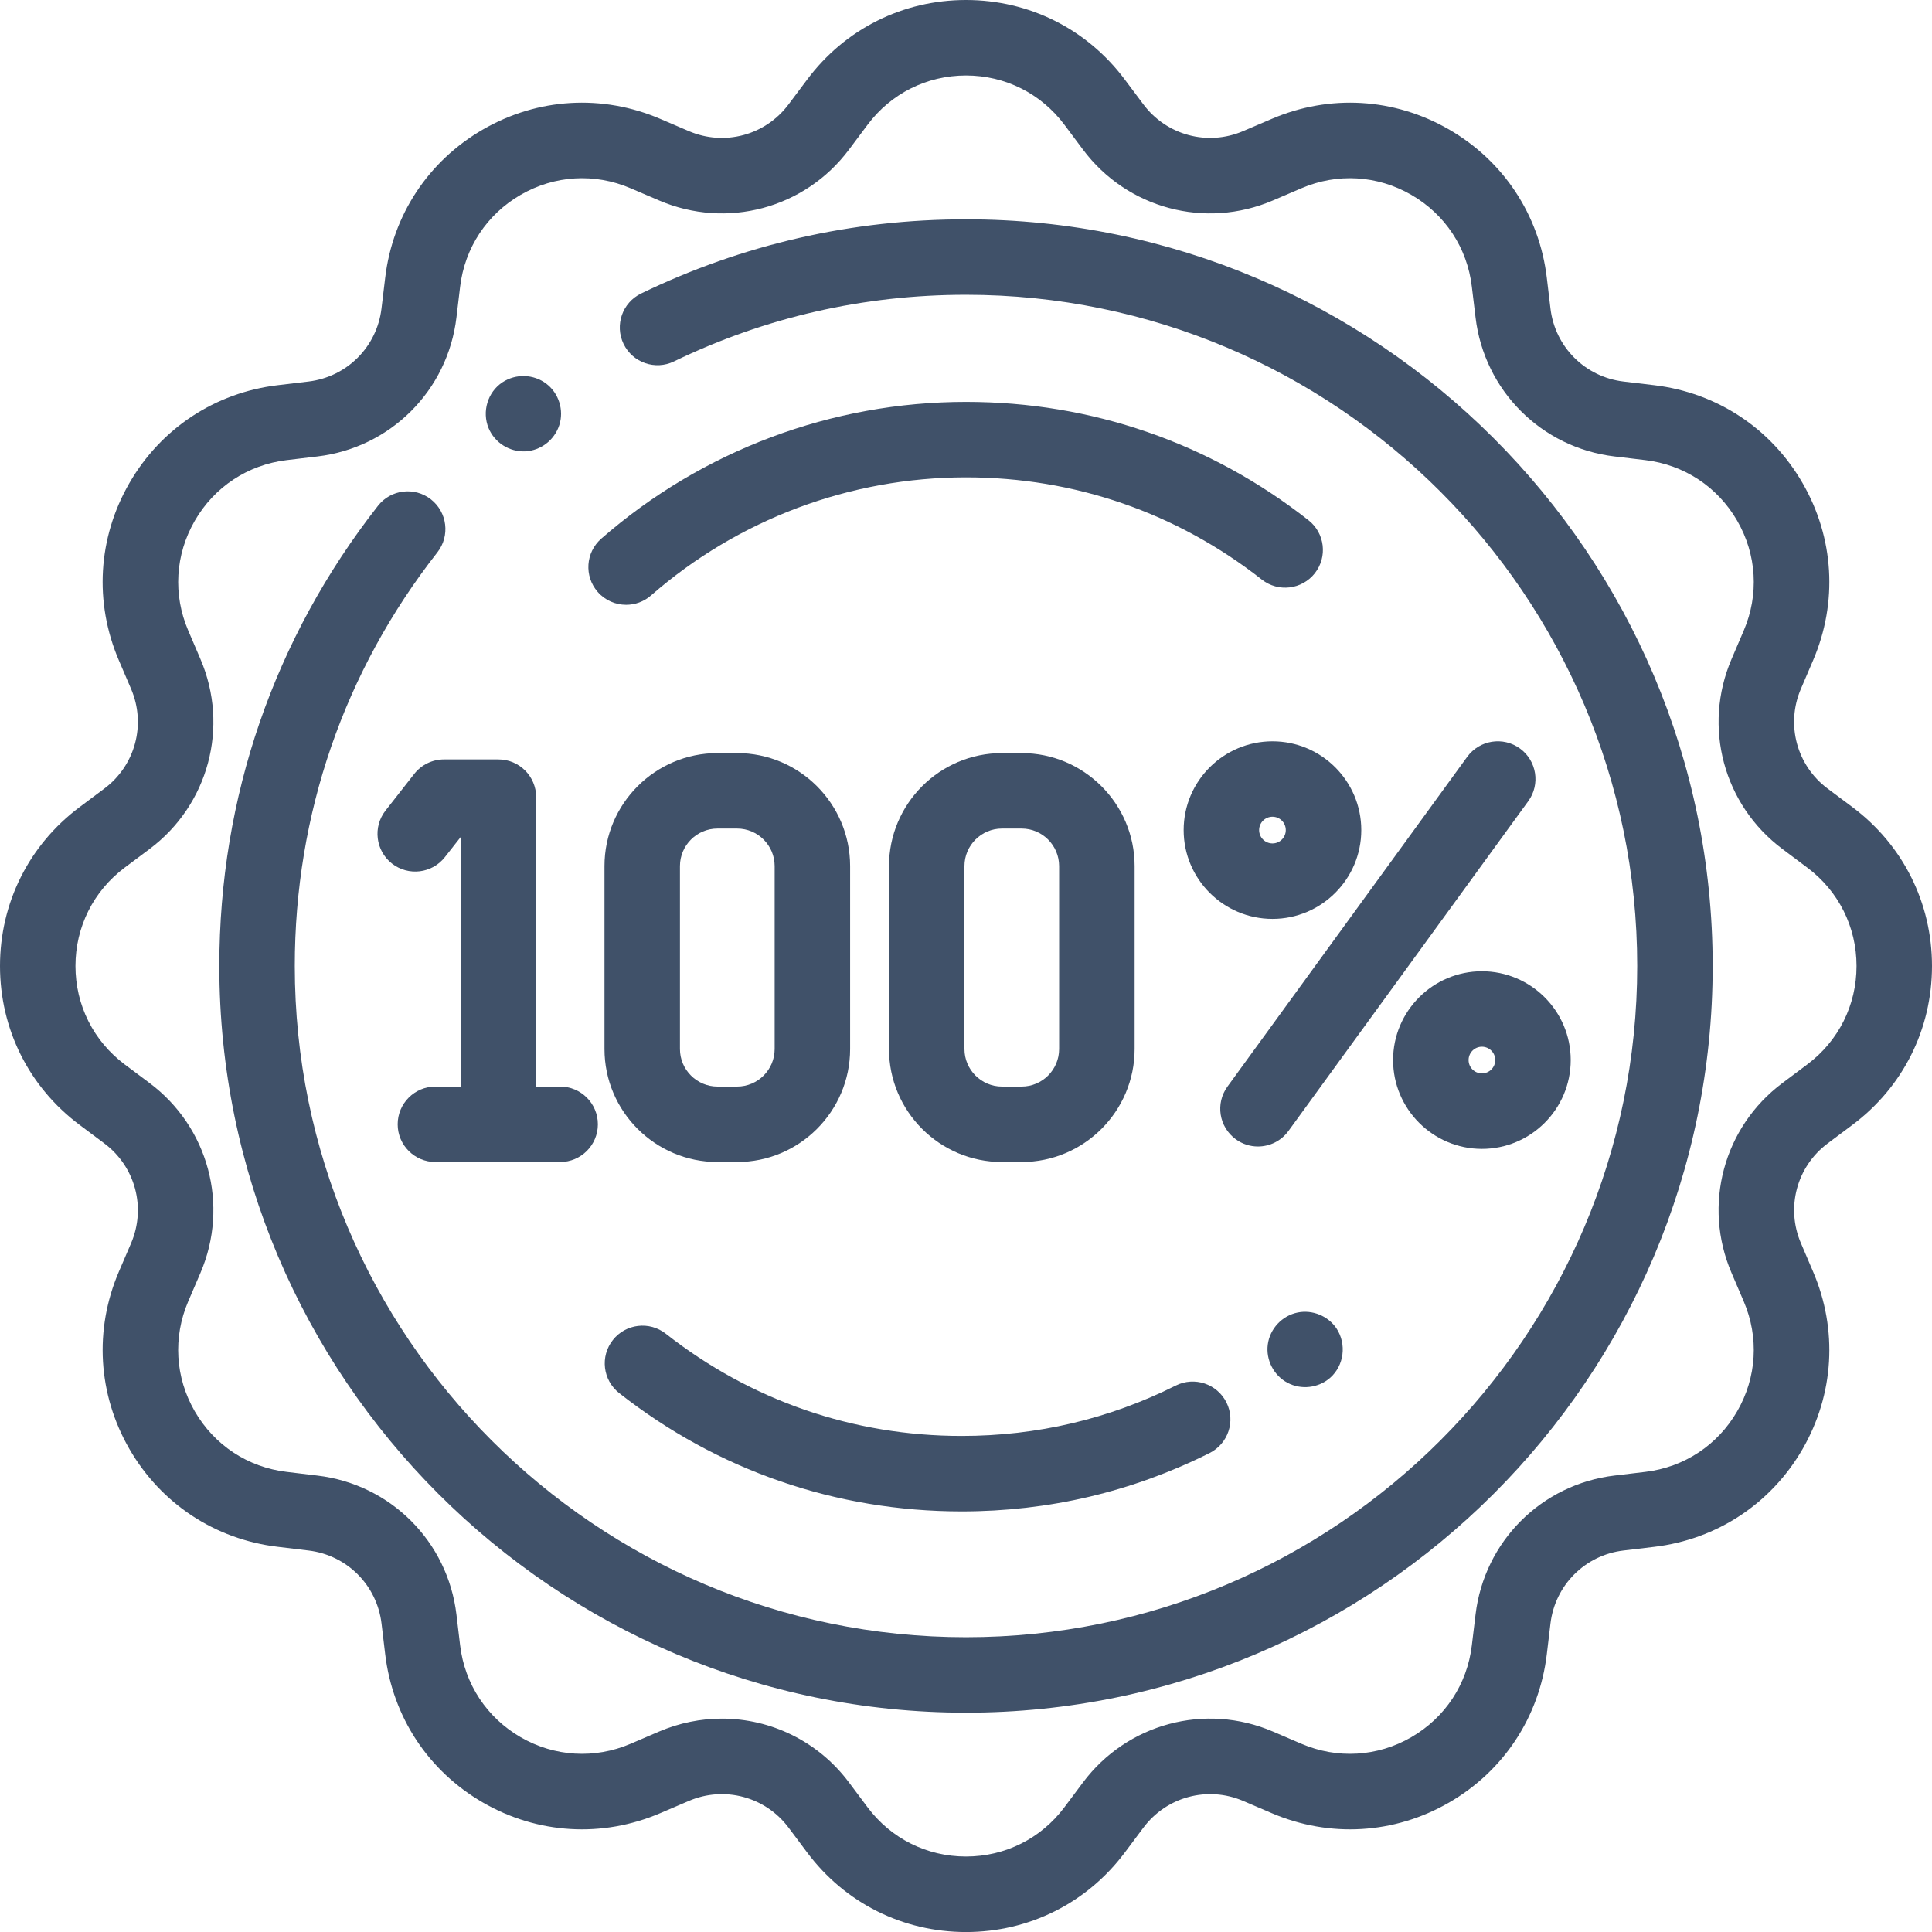 <svg width="50" height="50" viewBox="0 0 50 50" fill="none" xmlns="http://www.w3.org/2000/svg">
<g clip-path="url(#clip0)">
<path d="M47.942 20.889L47.298 20.408C46.497 19.809 46.213 18.747 46.607 17.828L46.923 17.09C47.567 15.588 47.467 13.915 46.65 12.501C45.833 11.086 44.435 10.163 42.812 9.969L42.015 9.874C41.021 9.755 40.244 8.978 40.126 7.985L40.031 7.187C39.837 5.565 38.914 4.167 37.5 3.35C36.085 2.533 34.412 2.433 32.911 3.077L32.172 3.393C31.252 3.787 30.191 3.502 29.591 2.701L29.11 2.059C28.132 0.75 26.634 0 25 0C23.366 0 21.868 0.75 20.889 2.059L20.408 2.701C19.808 3.503 18.747 3.787 17.827 3.393L17.089 3.077C15.587 2.433 13.914 2.533 12.5 3.35C11.085 4.167 10.162 5.565 9.969 7.187L9.873 7.985C9.755 8.978 8.978 9.755 7.984 9.874L7.187 9.969C5.565 10.163 4.166 11.086 3.349 12.501C2.532 13.915 2.433 15.588 3.076 17.09L3.392 17.828C3.786 18.747 3.502 19.809 2.701 20.408L2.058 20.889C0.75 21.868 0 23.367 0 25C0 26.634 0.75 28.132 2.058 29.111L2.701 29.592C3.502 30.192 3.786 31.253 3.393 32.173L3.076 32.911C2.433 34.413 2.533 36.086 3.349 37.5C4.166 38.915 5.565 39.838 7.187 40.031L7.984 40.127C8.978 40.245 9.755 41.022 9.874 42.016L9.969 42.813C10.163 44.435 11.085 45.834 12.5 46.651C13.915 47.468 15.588 47.567 17.089 46.924L17.828 46.608C18.747 46.214 19.808 46.498 20.408 47.299L20.889 47.942C21.868 49.25 23.366 50.001 25 50.001C26.634 50.001 28.132 49.25 29.111 47.942L29.592 47.299C30.192 46.498 31.252 46.214 32.173 46.608L32.911 46.924C34.413 47.567 36.085 47.468 37.5 46.651C38.915 45.834 39.837 44.435 40.031 42.813L40.126 42.016C40.245 41.022 41.022 40.245 42.016 40.127L42.813 40.032C44.435 39.838 45.834 38.915 46.651 37.501C47.467 36.086 47.567 34.413 46.923 32.911L46.608 32.173C46.214 31.253 46.498 30.192 47.299 29.592L47.942 29.111C49.25 28.132 50 26.634 50 25C50 23.367 49.249 21.868 47.942 20.889ZM46.771 27.548L46.129 28.029C44.603 29.17 44.061 31.191 44.812 32.942L45.128 33.68C45.526 34.611 45.465 35.647 44.959 36.523C44.453 37.401 43.586 37.972 42.581 38.092L41.784 38.187C39.892 38.413 38.413 39.892 38.187 41.784L38.091 42.582C37.971 43.587 37.4 44.453 36.523 44.96C35.647 45.466 34.61 45.527 33.68 45.129L32.942 44.812C31.19 44.062 29.17 44.604 28.028 46.129L27.547 46.772C26.94 47.582 26.012 48.047 25 48.047C23.987 48.047 23.059 47.582 22.452 46.772L21.971 46.129C21.174 45.063 19.947 44.478 18.683 44.478C18.138 44.478 17.586 44.587 17.058 44.812L16.32 45.129C15.389 45.527 14.353 45.466 13.476 44.96C12.6 44.453 12.028 43.587 11.908 42.582L11.813 41.784C11.587 39.892 10.108 38.413 8.216 38.188L7.418 38.092C6.413 37.972 5.547 37.401 5.04 36.524C4.534 35.647 4.473 34.611 4.871 33.68L5.188 32.942C5.938 31.191 5.396 29.17 3.871 28.029L3.228 27.548C2.418 26.941 1.953 26.012 1.953 25C1.953 23.988 2.418 23.06 3.228 22.453L3.871 21.972C5.397 20.83 5.938 18.81 5.188 17.058L4.872 16.32C4.473 15.39 4.535 14.353 5.041 13.477C5.547 12.6 6.414 12.029 7.419 11.908L8.216 11.813C10.108 11.587 11.587 10.108 11.813 8.216L11.908 7.419C12.028 6.414 12.6 5.547 13.476 5.041C14.353 4.535 15.389 4.473 16.32 4.872L17.058 5.188C18.809 5.938 20.83 5.397 21.972 3.871L22.453 3.228C23.059 2.418 23.988 1.953 25 1.953C26.012 1.953 26.94 2.418 27.547 3.228L28.028 3.872C29.17 5.397 31.191 5.938 32.942 5.188L33.68 4.872C34.61 4.473 35.647 4.535 36.523 5.041C37.4 5.547 37.972 6.414 38.091 7.419L38.187 8.216C38.413 10.108 39.892 11.587 41.784 11.813L42.581 11.908C43.586 12.029 44.453 12.6 44.959 13.477C45.465 14.353 45.526 15.39 45.128 16.32L44.812 17.058C44.062 18.81 44.603 20.83 46.129 21.972L46.771 22.453C47.582 23.06 48.047 23.988 48.047 25C48.047 26.012 47.582 26.941 46.771 27.548Z" fill="#405169"/>
<path d="M25 5.676C22.054 5.676 19.225 6.322 16.592 7.596C16.106 7.831 15.903 8.415 16.138 8.901C16.373 9.386 16.957 9.589 17.442 9.354C19.808 8.21 22.351 7.629 25 7.629C34.578 7.629 42.371 15.422 42.371 25C42.371 34.579 34.578 42.371 25 42.371C15.421 42.371 7.629 34.579 7.629 25C7.629 21.077 8.905 17.375 11.319 14.295C11.652 13.87 11.577 13.256 11.152 12.923C10.728 12.591 10.114 12.665 9.782 13.09C7.096 16.517 5.676 20.636 5.676 25C5.676 35.656 14.345 44.324 25 44.324C35.655 44.324 44.324 35.656 44.324 25C44.324 14.345 35.655 5.676 25 5.676Z" fill="#405169"/>
<path d="M10.721 20.028L9.978 20.977C9.645 21.401 9.719 22.015 10.143 22.348C10.568 22.68 11.181 22.607 11.514 22.182L11.923 21.662V28.12H11.269C10.729 28.12 10.292 28.557 10.292 29.097C10.292 29.636 10.729 30.073 11.269 30.073H14.496C15.035 30.073 15.473 29.636 15.473 29.097C15.473 28.557 15.035 28.12 14.496 28.12H13.876V20.631C13.876 20.091 13.438 19.654 12.899 19.654H11.49C11.19 19.654 10.906 19.792 10.721 20.028Z" fill="#405169"/>
<path d="M18.569 30.073H19.076C20.689 30.073 22.001 28.761 22.001 27.148V22.415C22.001 20.802 20.689 19.49 19.076 19.49H18.569C16.956 19.49 15.644 20.802 15.644 22.415V27.148C15.644 28.761 16.956 30.073 18.569 30.073ZM17.597 22.415C17.597 21.879 18.033 21.443 18.569 21.443H19.076C19.612 21.443 20.048 21.879 20.048 22.415V27.148C20.048 27.684 19.612 28.12 19.076 28.12H18.569C18.033 28.12 17.597 27.684 17.597 27.148V22.415Z" fill="#405169"/>
<path d="M26.439 30.073C28.052 30.073 29.364 28.761 29.364 27.148V22.415C29.364 20.802 28.051 19.49 26.439 19.49H25.931C24.319 19.49 23.007 20.802 23.007 22.415V27.148C23.007 28.761 24.319 30.073 25.931 30.073H26.439ZM24.96 27.148V22.415C24.96 21.879 25.396 21.443 25.931 21.443H26.439C26.974 21.443 27.41 21.879 27.41 22.415V27.148C27.41 27.684 26.974 28.12 26.439 28.12H25.931C25.396 28.12 24.96 27.684 24.96 27.148Z" fill="#405169"/>
<path d="M39.336 19.371C38.9 19.054 38.289 19.151 37.971 19.587L31.767 28.12C31.449 28.556 31.546 29.167 31.982 29.484C32.155 29.61 32.356 29.671 32.555 29.671C32.857 29.671 33.155 29.531 33.346 29.268L39.551 20.735C39.868 20.299 39.772 19.689 39.336 19.371Z" fill="#405169"/>
<path d="M16.204 15.652C16.432 15.652 16.661 15.573 16.846 15.412C19.103 13.44 21.999 12.354 25 12.354C27.807 12.354 30.455 13.269 32.657 15C33.081 15.333 33.695 15.259 34.028 14.835C34.361 14.411 34.288 13.797 33.864 13.464C31.314 11.46 28.249 10.401 25 10.401C21.527 10.401 18.174 11.658 15.561 13.94C15.155 14.295 15.113 14.912 15.468 15.318C15.661 15.539 15.932 15.652 16.204 15.652Z" fill="#405169"/>
<path d="M16.024 36.053C18.573 38.056 21.639 39.115 24.888 39.115C27.142 39.115 29.301 38.607 31.303 37.605C31.786 37.364 31.981 36.777 31.74 36.295C31.498 35.813 30.912 35.617 30.43 35.858C28.701 36.724 26.836 37.162 24.888 37.162C22.081 37.162 19.433 36.247 17.231 34.517C16.807 34.184 16.193 34.257 15.86 34.681C15.526 35.105 15.6 35.719 16.024 36.053Z" fill="#405169"/>
<path d="M34.59 34.382C34.374 34.059 33.969 33.891 33.587 33.967C33.182 34.048 32.863 34.387 32.81 34.797C32.757 35.195 32.964 35.596 33.318 35.785C33.673 35.976 34.12 35.923 34.424 35.658C34.788 35.337 34.853 34.785 34.59 34.382Z" fill="#405169"/>
<path d="M32.932 19.185C31.664 19.185 30.633 20.215 30.633 21.483C30.633 22.75 31.664 23.781 32.932 23.781C34.199 23.781 35.23 22.75 35.23 21.483C35.23 20.215 34.199 19.185 32.932 19.185ZM32.932 21.828C32.741 21.828 32.586 21.673 32.586 21.483C32.586 21.292 32.741 21.137 32.932 21.137C33.122 21.137 33.276 21.292 33.276 21.483C33.276 21.673 33.122 21.828 32.932 21.828Z" fill="#405169"/>
<path d="M36.053 27.434C36.053 28.701 37.085 29.733 38.351 29.733C39.619 29.733 40.65 28.701 40.65 27.434C40.65 26.167 39.619 25.136 38.351 25.136C37.085 25.136 36.053 26.167 36.053 27.434ZM38.697 27.434C38.697 27.625 38.542 27.779 38.352 27.779C38.161 27.779 38.007 27.625 38.007 27.434C38.007 27.244 38.161 27.089 38.352 27.089C38.542 27.089 38.697 27.244 38.697 27.434Z" fill="#405169"/>
<path d="M12.644 11.079C12.801 11.457 13.185 11.7 13.593 11.681C13.996 11.662 14.35 11.387 14.474 11.004C14.6 10.618 14.463 10.177 14.139 9.931C13.809 9.68 13.349 9.666 13.003 9.894C12.618 10.149 12.47 10.655 12.644 11.079Z" fill="#405169"/>
</g>
<defs>
<clipPath id="clip0">
<rect width="50" height="50" fill="white"/>
</clipPath>
</defs>
</svg>
